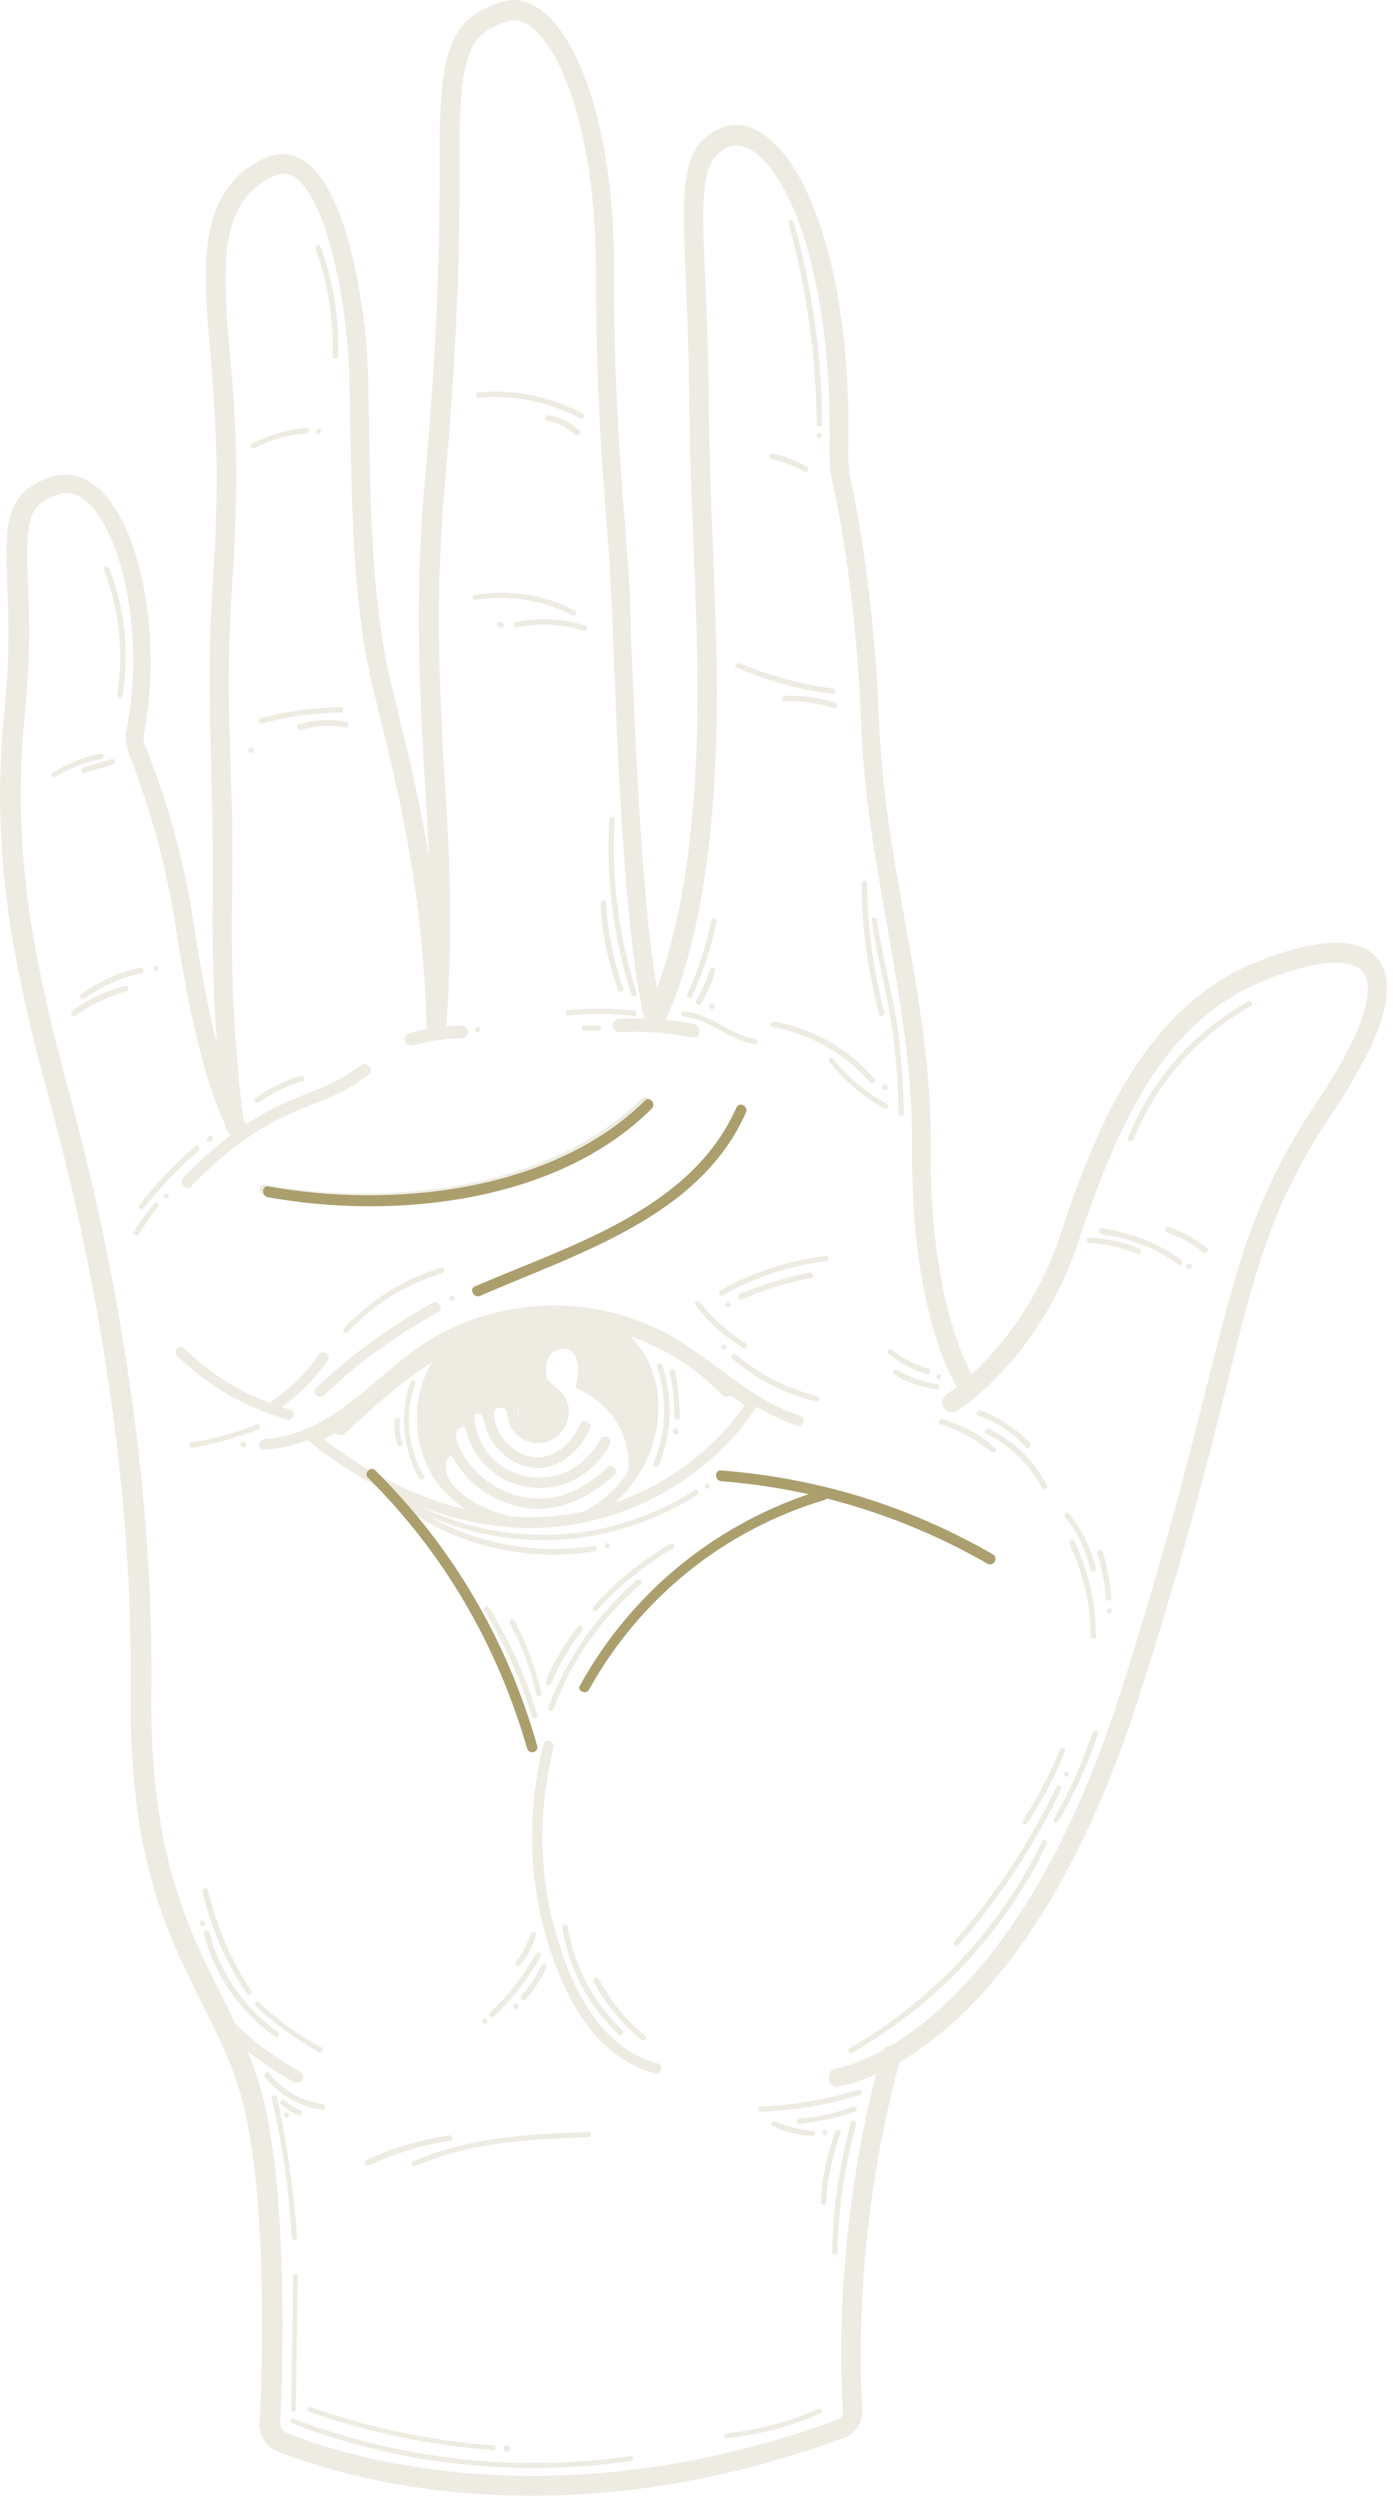 <svg width="180" height="323" viewBox="0 0 180 323" fill="none" xmlns="http://www.w3.org/2000/svg">
<g opacity="0.2">
<path d="M68.754 322.45C52.187 322.45 40.477 318.547 35.88 316.725C34.405 316.118 33.451 314.643 33.538 313.082C33.885 306.75 34.579 285.239 31.543 272.315C30.329 267.284 28.247 263.121 26.078 258.784C21.655 249.936 16.624 239.962 16.884 218.797C17.231 188.786 11.42 160.769 6.476 142.468C2.052 126.074 -1.418 110.895 0.577 91.726C1.271 84.873 1.098 79.669 0.924 75.419C0.664 68.046 0.491 63.622 6.562 61.627C8.731 60.933 10.812 61.454 12.721 63.102C18.272 67.959 20.961 82.445 18.619 94.761C18.532 95.369 18.532 95.889 18.792 96.409C20.093 99.619 23.39 108.293 25.038 119.395C27.466 135.442 30.068 142.381 31.89 145.417C32.237 146.024 32.063 146.804 31.456 147.065C30.849 147.412 30.068 147.238 29.808 146.631C27.119 141.947 24.691 132.84 22.696 119.742C21.048 108.9 17.838 100.399 16.624 97.277C16.277 96.323 16.104 95.282 16.364 94.241C18.792 81.664 15.583 68.653 11.246 64.837C10.032 63.796 8.818 63.449 7.516 63.883C3.44 65.184 3.353 67.525 3.613 75.159C3.787 79.409 3.96 84.787 3.266 91.812C1.271 110.635 4.741 125.554 9.078 141.687C14.022 160.075 19.92 188.439 19.573 218.711C19.313 239.268 24.257 248.982 28.507 257.569C30.762 262.08 32.844 266.243 34.145 271.621C37.268 284.892 36.487 306.75 36.227 313.082C36.227 313.602 36.487 314.123 37.008 314.296C44.467 317.332 71.529 326.006 108.133 312.648C108.653 312.475 109 311.954 108.914 311.434C108.567 306.056 107.873 286.974 113.944 265.202C114.118 264.509 114.812 264.162 115.506 264.335C116.2 264.509 116.547 265.202 116.373 265.896C110.475 287.234 111.082 306.056 111.429 311.26C111.516 312.909 110.562 314.47 109 314.99C93.561 320.628 80.03 322.45 68.754 322.45Z" fill="#AB9F6E"/>
<path d="M108.306 269.626C107.699 269.626 107.179 269.192 107.092 268.585C107.005 267.891 107.439 267.284 108.133 267.197C108.393 267.197 130.685 263.554 144.997 218.017C150.635 200.235 153.671 188.092 156.099 178.377C160.002 162.938 162.084 154.437 170.324 142.121C178.131 130.411 177.003 126.681 176.136 125.554C174.575 123.645 169.804 124.079 163.385 126.681C151.068 131.625 144.91 143.682 139.445 160.162C134.415 175.515 124.093 182.02 123.659 182.281C123.052 182.627 122.271 182.454 121.924 181.847C121.577 181.24 121.751 180.546 122.358 180.112C122.445 180.025 132.333 173.78 137.104 159.295C141.961 144.463 148.466 129.89 162.431 124.252C167.896 122.084 175.008 120.176 178.044 123.906C180.733 127.202 178.825 133.794 172.406 143.422C164.339 155.392 162.431 163.285 158.528 178.898C156.099 188.699 153.063 200.843 147.339 218.711C132.42 265.896 109.347 269.453 108.393 269.539C108.393 269.626 108.393 269.626 108.306 269.626Z" fill="#AB9F6E"/>
<path d="M24.257 153.483C24.084 153.483 23.823 153.397 23.737 153.31C23.39 152.963 23.39 152.442 23.65 152.182C23.823 152.009 28.16 147.238 33.798 144.029C36.227 142.641 38.222 141.86 39.957 141.166C42.212 140.299 44.12 139.518 46.636 137.61C46.983 137.35 47.503 137.437 47.763 137.784C48.023 138.131 47.937 138.651 47.59 138.911C44.901 140.906 42.732 141.774 40.477 142.641C38.742 143.335 36.921 144.029 34.492 145.417C29.114 148.453 24.777 153.223 24.777 153.223C24.691 153.397 24.43 153.483 24.257 153.483Z" fill="#AB9F6E"/>
<path d="M125.394 180.632C125.047 180.632 124.787 180.546 124.526 180.285C122.358 178.204 117.674 167.275 117.848 148.366C117.934 138.304 116.286 129.197 114.638 119.655C113.164 111.328 111.602 102.741 111.256 93.287C110.648 77.587 108.48 66.311 107.526 62.234C107.266 61.02 107.179 59.719 107.179 58.418C107.612 36.907 102.495 23.202 97.464 19.646C96.337 18.865 95.296 18.605 94.341 18.952C90.612 20.34 90.612 24.156 91.132 36.3C91.306 40.29 91.566 45.234 91.566 51.045C91.653 58.938 91.913 65.531 92.173 71.862C92.607 83.312 93.04 93.2 92 105.257C90.438 123.819 85.841 132.059 85.668 132.406C85.407 132.84 84.887 133.1 84.453 133.013C83.933 132.926 83.586 132.579 83.412 132.146C80.637 121.997 79.683 94.588 79.162 81.404V80.45C78.989 76.286 78.729 72.036 78.382 67.612C77.688 59.025 76.994 49.224 76.994 34.912C76.994 17.651 72.657 6.462 68.58 3.426C67.539 2.645 66.585 2.472 65.718 2.732C60.687 4.207 59.299 6.635 59.386 20.687C59.473 33.958 58.865 47.316 57.564 61.714C56.263 75.679 56.61 87.215 57.651 103.609C58.779 120.783 57.651 132.84 57.651 132.926C57.564 133.62 57.044 134.141 56.35 134.054C55.656 134.054 55.136 133.533 55.136 132.84C54.615 115.318 51.666 103.002 48.977 92.159C48.717 90.945 48.37 89.731 48.11 88.516C45.594 78.108 45.421 64.837 45.248 54.168C45.248 52.433 45.161 50.872 45.161 49.31C44.987 39.943 42.385 25.544 37.962 22.855C37.094 22.335 36.313 22.335 35.359 22.768C28.681 25.804 28.681 33.177 29.548 43.933L29.721 45.667C30.502 55.035 30.936 61.194 29.982 76.026C29.375 85.22 29.548 91.726 29.808 99.185C29.982 104.389 30.155 109.854 29.982 116.706C29.721 133.273 31.543 145.07 31.543 145.156C31.63 145.85 31.196 146.457 30.502 146.544C29.808 146.631 29.201 146.197 29.114 145.503C29.114 145.417 27.293 133.36 27.466 116.619C27.553 109.767 27.38 104.389 27.293 99.185C27.119 91.899 26.859 85.047 27.466 75.766C28.42 61.107 27.9 55.035 27.206 45.754L27.032 44.02C26.252 34.392 25.471 24.417 34.232 20.427C35.967 19.646 37.615 19.733 39.176 20.687C44.987 24.33 47.416 40.203 47.59 49.31C47.59 50.872 47.676 52.433 47.676 54.168C47.85 64.663 48.023 77.761 50.452 87.909C50.712 89.123 51.059 90.338 51.319 91.552C52.707 97.277 54.268 103.435 55.396 110.548C55.309 108.379 55.222 106.037 55.049 103.609C54.008 87.475 53.661 75.332 54.962 61.28C56.263 46.969 56.87 33.698 56.784 20.513C56.784 6.982 57.825 2.385 64.937 0.217C66.585 -0.304 68.32 0.13 69.968 1.344C75.606 5.594 79.422 18.952 79.336 34.738C79.336 48.964 80.03 58.678 80.724 67.265C81.07 71.689 81.418 75.939 81.504 80.189V81.144C81.938 91.899 82.805 115.665 84.887 127.635C86.362 123.732 88.53 116.273 89.484 104.91C90.525 93.027 90.091 83.138 89.658 71.776C89.397 65.704 89.137 58.765 89.05 50.872C88.964 45.147 88.79 40.203 88.617 36.213C88.096 24.07 87.836 18.518 93.474 16.437C94.689 16.003 96.597 15.829 98.852 17.477C104.577 21.554 110.128 35.779 109.607 58.331C109.607 59.459 109.694 60.587 109.868 61.627C110.735 65.791 112.99 77.153 113.597 93.113C113.944 102.394 115.506 110.981 116.98 119.222C118.715 128.936 120.363 138.131 120.276 148.452C120.103 168.142 125.307 177.597 126.261 178.551C126.782 178.984 126.782 179.765 126.261 180.285C126.001 180.546 125.741 180.632 125.394 180.632Z" fill="#AB9F6E"/>
<path d="M53.141 135.095C52.794 135.095 52.534 134.921 52.36 134.574C52.187 134.141 52.36 133.707 52.794 133.533C52.881 133.533 55.309 132.579 59.646 132.493C60.08 132.493 60.514 132.84 60.514 133.273C60.514 133.707 60.167 134.141 59.733 134.141C55.656 134.227 53.488 135.095 53.401 135.095C53.401 135.095 53.228 135.095 53.141 135.095Z" fill="#AB9F6E"/>
<path d="M89.658 134.054C89.571 134.054 89.571 134.054 89.484 134.054C85.321 133.187 81.591 133.273 80.203 133.36C80.117 133.36 80.03 133.36 80.03 133.36C79.596 133.36 79.162 133.013 79.162 132.493C79.162 132.059 79.509 131.712 79.943 131.625C81.851 131.539 85.581 131.452 89.744 132.319C90.178 132.406 90.438 132.84 90.352 133.273C90.438 133.794 90.091 134.054 89.658 134.054Z" fill="#AB9F6E"/>
<path d="M38.309 269.106C38.135 269.106 38.048 269.106 37.962 269.019C37.702 268.845 31.37 265.463 27.553 260.692C27.293 260.345 27.293 259.825 27.727 259.564C28.073 259.304 28.594 259.304 28.854 259.738C32.497 264.248 38.656 267.631 38.742 267.631C39.176 267.805 39.263 268.325 39.089 268.759C38.916 268.932 38.569 269.106 38.309 269.106Z" fill="#AB9F6E"/>
<path d="M35.359 182.541C38.135 180.719 40.477 178.464 42.385 175.688C42.906 174.994 41.691 174.301 41.171 174.994C39.436 177.597 37.267 179.678 34.665 181.326C33.971 181.76 34.665 182.974 35.359 182.541Z" fill="#AB9F6E"/>
<path d="M34.145 187.311C40.13 186.964 44.641 183.668 48.977 179.939C54.355 175.341 59.733 171.525 66.846 170.397C73.871 169.27 81.157 170.744 87.229 174.474C92.52 177.77 96.944 182.194 103.015 184.189C103.883 184.449 104.23 183.148 103.362 182.888C96.597 180.719 91.913 175.255 85.668 172.045C80.637 169.443 74.912 168.316 69.274 168.749C63.55 169.183 58.085 171.091 53.488 174.474C47.329 178.984 42.299 185.403 34.145 185.923C33.278 186.01 33.278 187.398 34.145 187.311Z" fill="#AB9F6E"/>
<path d="M39.436 185.837C48.63 193.296 60.34 198.587 72.397 197.199C82.805 195.985 92.346 190.174 98.071 181.326C98.592 180.632 97.377 179.938 96.857 180.632C91.132 189.393 81.504 195.031 71.182 195.898C59.906 196.852 48.977 191.822 40.39 184.796C39.783 184.275 38.742 185.23 39.436 185.837Z" fill="#AB9F6E"/>
<path d="M44.467 185.316C51.059 179.158 57.911 173.086 67.019 171.438C76.82 169.703 86.535 173.26 93.387 180.286C93.995 180.893 94.949 179.939 94.341 179.331C87.489 172.306 78.035 168.663 68.233 169.877C58.172 171.091 50.625 177.597 43.513 184.275C42.819 184.883 43.773 185.837 44.467 185.316Z" fill="#AB9F6E"/>
<path d="M41.518 186.01C43.166 185.403 44.554 184.536 45.855 183.321C46.462 182.714 45.508 181.76 44.901 182.367C43.86 183.408 42.559 184.189 41.171 184.709C40.303 184.969 40.651 186.357 41.518 186.01Z" fill="#AB9F6E"/>
<path d="M93.734 179.765C94.688 180.459 95.642 181.153 96.597 181.847C97.29 182.367 97.984 181.153 97.29 180.632C96.336 179.939 95.382 179.245 94.428 178.551C93.734 178.117 93.04 179.331 93.734 179.765Z" fill="#AB9F6E"/>
<path d="M59.213 172.479C54.529 175.688 52.967 181.587 54.355 187.051C55.83 192.863 60.861 196.506 66.585 197.373C67.453 197.546 67.8 196.159 66.932 196.072C62.248 195.291 57.738 192.689 56.09 188.005C54.269 182.974 55.309 176.816 59.907 173.693C60.6 173.173 59.907 171.959 59.213 172.479Z" fill="#AB9F6E"/>
<path d="M75.779 196.592C86.101 191.735 89.224 175.949 77.948 170.05C77.167 169.617 76.474 170.831 77.254 171.265C87.749 176.816 84.453 191.041 75.086 195.465C74.305 195.812 74.999 197.026 75.779 196.592Z" fill="#AB9F6E"/>
<path d="M69.968 178.464C67.8 178.29 65.718 179.852 65.544 182.107C65.371 184.362 67.019 186.357 69.361 186.444C71.616 186.531 73.524 184.622 73.524 182.367C73.524 180.112 71.443 178.464 69.274 178.551C68.407 178.551 68.407 179.938 69.274 179.938C72.917 179.852 73.004 185.23 69.361 185.056C67.886 184.969 66.759 183.582 66.932 182.107C67.106 180.546 68.494 179.678 69.968 179.765C70.835 179.852 70.835 178.551 69.968 178.464Z" fill="#AB9F6E"/>
<path d="M69.448 179.245C67.366 178.984 65.978 181.673 67.626 183.148C69.101 184.362 71.443 183.061 71.009 181.153C70.489 179.071 67.453 179.158 67.019 181.24C66.585 183.148 68.841 184.622 70.489 183.582C72.137 182.454 71.616 179.678 69.534 179.678C67.626 179.678 66.238 182.541 67.453 183.929C68.754 185.577 71.616 184.449 71.703 182.454C71.79 180.459 69.361 179.418 68.06 180.979C66.759 182.627 67.192 185.577 69.708 185.403C71.529 185.23 72.744 182.714 71.616 181.24C70.055 179.331 67.713 182.194 67.626 183.755C67.539 186.097 70.315 186.27 71.529 184.709C72.137 183.929 72.484 182.801 72.137 181.847C71.876 180.979 71.009 180.459 70.142 180.806C68.58 181.413 67.453 184.189 69.187 185.23C71.096 186.444 73.177 183.929 72.484 182.107C72.223 181.326 71.443 180.806 70.662 180.979C69.708 181.153 68.927 182.28 68.754 183.148C68.58 184.102 69.274 184.969 70.315 184.709C71.529 184.449 71.876 182.801 71.876 181.76C71.876 180.893 71.443 179.852 70.402 180.025C69.361 180.199 69.014 181.673 69.014 182.541C69.014 183.495 69.708 184.536 70.749 184.362C71.963 184.189 72.223 182.888 72.137 181.847C72.05 180.893 71.616 179.765 70.489 179.852C69.187 179.939 68.841 181.587 68.841 182.627C68.841 183.495 70.228 183.495 70.228 182.627C70.228 182.367 70.228 181.673 70.489 181.413C70.922 181.066 70.922 181.847 70.835 182.02C70.922 182.367 70.749 182.454 70.402 182.367C70.402 182.194 70.489 182.02 70.489 181.934C70.575 181.673 70.662 181.5 70.575 181.24C70.749 181.5 70.575 182.107 70.489 182.28C70.402 182.454 69.968 183.061 70.315 182.801C70.402 182.627 70.575 182.454 70.662 182.194C70.835 182.367 71.096 182.454 71.269 182.627C71.356 182.974 70.922 183.668 70.662 183.842C69.448 184.536 69.795 182.801 70.228 182.28C71.096 181.326 70.922 182.801 70.575 183.321C70.402 183.582 69.968 184.015 69.621 184.102C68.754 184.189 68.841 183.408 69.101 182.974C69.274 182.541 70.489 180.979 70.662 182.28C70.749 183.061 70.055 184.015 69.274 183.755C68.32 183.495 68.667 181.934 69.361 181.5C70.402 180.893 70.662 182.541 69.621 182.974C68.407 183.495 68.147 182.28 68.667 181.413C68.927 180.979 69.274 180.632 69.795 180.893C70.228 181.153 70.228 181.587 70.055 181.934C69.534 182.801 68.06 182.194 68.58 181.24C69.274 179.765 70.662 182.107 69.101 182.02C68.493 182.02 68.233 181.413 68.493 180.893C68.667 180.372 69.101 180.285 69.534 180.372C70.315 180.719 70.228 179.331 69.448 179.245Z" fill="#AB9F6E"/>
<path d="M71.009 179.245C70.402 177.597 70.055 174.734 72.397 174.301C74.912 173.78 74.912 177.163 74.478 178.724C74.218 179.592 75.519 179.939 75.779 179.071C76.213 177.597 76.3 175.949 75.519 174.561C74.912 173.52 73.784 172.826 72.57 172.913C69.187 173.086 68.754 177.163 69.794 179.592C69.968 180.372 71.269 180.025 71.009 179.245Z" fill="#AB9F6E"/>
<path d="M74.739 179.505C78.989 181.413 81.418 185.316 81.244 190C81.244 190.868 82.545 190.868 82.632 190C82.805 184.883 80.117 180.459 75.433 178.291C74.652 177.944 73.958 179.158 74.739 179.505Z" fill="#AB9F6E"/>
<path d="M66.585 180.632C60.08 179.418 54.789 185.23 56.61 191.648C56.871 192.516 58.172 192.169 57.911 191.301C56.35 186.01 60.687 180.979 66.152 182.02C67.106 182.107 67.453 180.806 66.585 180.632Z" fill="#AB9F6E"/>
<path d="M56.784 188.612C57.478 183.495 62.075 180.199 67.192 181.5C68.06 181.673 68.407 180.372 67.539 180.199C61.815 178.811 56.263 182.367 55.483 188.265C55.309 189.133 56.697 189.48 56.784 188.612Z" fill="#AB9F6E"/>
<path d="M56.437 186.964C56.697 184.883 59.126 182.627 60.861 181.587C63.029 180.285 65.458 180.025 67.8 180.979C68.58 181.326 69.014 179.939 68.147 179.678C63.203 177.857 55.656 181.326 55.049 186.964C54.962 187.832 56.35 187.832 56.437 186.964Z" fill="#AB9F6E"/>
<path d="M56.003 185.49C58.258 181.76 63.81 177.77 68.147 180.372C68.927 180.806 69.621 179.678 68.841 179.158C63.81 176.209 57.391 180.372 54.789 184.796C54.355 185.577 55.57 186.27 56.003 185.49Z" fill="#AB9F6E"/>
<path d="M55.57 184.449C58.692 180.112 63.897 177.51 69.014 180.199C69.795 180.632 70.489 179.418 69.708 178.984C63.897 175.862 57.998 178.724 54.355 183.668C53.922 184.449 55.049 185.143 55.57 184.449Z" fill="#AB9F6E"/>
<path d="M70.055 178.724C65.458 174.734 57.738 178.811 54.615 182.801C54.095 183.495 55.049 184.449 55.57 183.755C58.172 180.459 65.024 176.209 69.101 179.678C69.795 180.199 70.749 179.245 70.055 178.724Z" fill="#AB9F6E"/>
<path d="M55.223 183.235C58.519 179.071 64.07 176.209 69.188 178.898C69.968 179.331 70.662 178.117 69.881 177.683C64.243 174.647 57.998 177.423 54.269 182.194C53.748 182.888 54.702 183.929 55.223 183.235Z" fill="#AB9F6E"/>
<path d="M55.656 181.24C59.126 177.597 63.896 176.382 68.754 177.857C69.621 178.117 69.968 176.816 69.101 176.556C63.81 174.908 58.519 176.295 54.702 180.285C54.095 180.893 55.049 181.933 55.656 181.24Z" fill="#AB9F6E"/>
<path d="M56.35 179.939C59.212 176.209 65.544 176.296 69.621 177.597C70.489 177.857 70.835 176.556 69.968 176.296C65.458 174.821 58.605 174.908 55.396 178.984C54.789 179.678 55.83 180.632 56.35 179.939Z" fill="#AB9F6E"/>
<path d="M56.784 178.811C60.167 175.775 64.59 174.994 68.927 176.556C69.795 176.816 70.141 175.515 69.274 175.255C64.504 173.607 59.646 174.561 55.83 177.857C55.136 178.464 56.09 179.418 56.784 178.811Z" fill="#AB9F6E"/>
<path d="M57.218 177.336C61.121 175.081 65.544 174.821 69.708 176.382C70.489 176.729 70.835 175.341 70.055 175.081C65.544 173.346 60.687 173.693 56.524 176.122C55.743 176.642 56.437 177.77 57.218 177.336Z" fill="#AB9F6E"/>
<path d="M57.825 176.122C60.08 174.734 62.508 173.693 65.111 173.086C65.978 172.913 65.631 171.612 64.764 171.785C62.075 172.392 59.473 173.52 57.131 174.994C56.437 175.341 57.131 176.556 57.825 176.122Z" fill="#AB9F6E"/>
<path d="M58.432 174.474C58.345 174.561 58.258 174.648 58.172 174.648C57.564 175.168 58.345 176.035 59.039 175.688C63.81 173.26 68.84 172.045 74.132 171.959C74.999 171.959 74.999 170.571 74.132 170.571C68.58 170.658 63.289 171.959 58.345 174.474C58.605 174.821 58.865 175.168 59.212 175.515C59.299 175.428 59.386 175.341 59.473 175.341C59.993 174.821 59.039 173.867 58.432 174.474Z" fill="#AB9F6E"/>
<path d="M60.167 175.515C63.983 174.127 67.8 173.433 71.876 173.346C72.744 173.346 72.744 171.959 71.876 171.959C67.713 171.959 63.723 172.653 59.82 174.127C59.039 174.561 59.386 175.862 60.167 175.515Z" fill="#AB9F6E"/>
<path d="M63.896 175.341C66.672 174.387 69.448 173.52 72.136 172.566C73.004 172.306 72.57 171.004 71.79 171.265C69.014 172.219 66.238 173.086 63.549 174.04C62.682 174.301 63.029 175.688 63.896 175.341Z" fill="#AB9F6E"/>
<path d="M67.453 174.127C67.366 174.127 67.366 174.127 67.279 174.127C67.366 174.561 67.366 174.994 67.453 175.428C69.101 174.821 70.662 174.214 72.31 173.607C73.091 173.26 72.744 171.959 71.963 172.306C70.315 172.913 68.754 173.52 67.106 174.127C66.412 174.387 66.499 175.428 67.279 175.428C67.366 175.428 67.366 175.428 67.453 175.428C68.32 175.515 68.32 174.127 67.453 174.127Z" fill="#AB9F6E"/>
<path d="M68.407 175.949C69.274 175.515 70.141 175.168 70.922 174.734C71.703 174.387 71.009 173.173 70.228 173.52C69.361 173.954 68.493 174.301 67.713 174.734C66.932 175.081 67.539 176.296 68.407 175.949Z" fill="#AB9F6E"/>
<path d="M64.764 173.433C66.239 172.999 67.713 172.739 69.274 172.652C70.142 172.566 70.142 171.178 69.274 171.265C67.626 171.438 65.978 171.698 64.417 172.132C63.55 172.392 63.897 173.693 64.764 173.433Z" fill="#AB9F6E"/>
<path d="M64.677 173.086C66.238 172.479 67.886 172.132 69.534 171.959C70.402 171.872 70.402 170.484 69.534 170.571C67.713 170.744 65.978 171.091 64.33 171.698C63.55 172.132 63.897 173.433 64.677 173.086Z" fill="#AB9F6E"/>
<path d="M73.177 172.566C75.086 172.219 76.907 172.306 78.816 172.913C79.683 173.173 80.03 171.872 79.162 171.612C77.081 171.004 74.999 170.918 72.831 171.265C71.963 171.438 72.31 172.739 73.177 172.566Z" fill="#AB9F6E"/>
<path d="M71.703 173.52C74.392 172.999 77.081 173.173 79.683 173.954C80.55 174.214 80.897 172.913 80.03 172.652C77.167 171.785 74.305 171.612 71.356 172.219C70.489 172.392 70.835 173.693 71.703 173.52Z" fill="#AB9F6E"/>
<path d="M74.305 174.214C76.126 173.954 78.035 173.867 79.856 174.127C80.724 174.214 81.071 172.913 80.203 172.826C78.121 172.566 76.04 172.566 73.958 172.913C73.091 173.086 73.438 174.387 74.305 174.214Z" fill="#AB9F6E"/>
<path d="M75.172 174.821C76.907 174.734 78.555 174.734 80.203 175.081C81.071 175.255 81.418 173.954 80.55 173.78C78.729 173.433 76.994 173.346 75.172 173.52C74.305 173.52 74.305 174.908 75.172 174.821Z" fill="#AB9F6E"/>
<path d="M75.78 175.602C77.514 175.515 79.162 175.775 80.897 176.295C81.765 176.556 82.112 175.255 81.244 174.994C79.509 174.387 77.688 174.127 75.78 174.214C74.912 174.301 74.912 175.602 75.78 175.602Z" fill="#AB9F6E"/>
<path d="M76.126 176.816C77.861 176.642 79.509 176.903 81.157 177.336C82.025 177.597 82.371 176.296 81.504 176.035C79.769 175.515 77.948 175.255 76.126 175.428C75.259 175.515 75.259 176.903 76.126 176.816Z" fill="#AB9F6E"/>
<path d="M75.953 177.857C77.514 178.03 79.162 178.204 80.724 178.377C80.55 178.03 80.377 177.597 80.203 177.25L80.117 177.336C79.509 178.03 80.463 178.984 81.071 178.29L81.157 178.204C81.591 177.77 81.244 177.076 80.637 177.076C79.076 176.903 77.428 176.729 75.866 176.556C75.086 176.382 75.086 177.77 75.953 177.857Z" fill="#AB9F6E"/>
<path d="M75.953 178.984C77.341 178.984 78.642 179.158 79.943 179.505C80.81 179.765 81.157 178.377 80.29 178.204C78.902 177.857 77.428 177.683 75.953 177.683C75.086 177.597 75.086 178.984 75.953 178.984Z" fill="#AB9F6E"/>
<path d="M75.78 179.505C77.948 180.285 79.683 181.933 80.55 184.015C80.897 184.796 82.025 184.102 81.765 183.321C80.724 180.893 78.642 179.071 76.213 178.204C75.346 177.857 74.999 179.158 75.78 179.505Z" fill="#AB9F6E"/>
<path d="M77.081 179.245C78.642 180.459 80.117 181.933 81.331 183.495C81.851 184.189 83.066 183.495 82.545 182.801C81.244 181.066 79.77 179.592 78.035 178.204C77.428 177.683 76.474 178.637 77.081 179.245Z" fill="#AB9F6E"/>
<path d="M78.468 179.071C79.856 180.199 80.984 181.5 81.938 183.061C82.372 183.842 83.586 183.148 83.152 182.367C82.198 180.719 80.984 179.331 79.509 178.117C78.728 177.51 77.774 178.464 78.468 179.071Z" fill="#AB9F6E"/>
<path d="M80.203 178.464C80.724 179.939 81.331 181.413 82.112 182.714C82.372 183.235 83.239 183.148 83.326 182.541C83.326 182.454 83.326 182.454 83.326 182.367C83.586 181.5 82.198 181.153 82.025 182.02C82.025 182.107 82.025 182.107 82.025 182.194C82.458 182.107 82.892 182.107 83.239 182.02C82.545 180.806 81.938 179.418 81.418 178.03C81.244 177.25 79.943 177.597 80.203 178.464Z" fill="#AB9F6E"/>
<path d="M80.203 177.163C80.637 178.811 81.244 180.459 82.111 181.934C82.545 182.714 83.673 182.02 83.326 181.24C82.545 179.852 81.938 178.377 81.504 176.816C81.331 176.035 79.943 176.382 80.203 177.163Z" fill="#AB9F6E"/>
<path d="M80.637 174.474C80.897 176.642 81.504 178.724 82.459 180.719C82.805 181.413 83.846 180.893 83.673 180.199C83.586 180.025 83.586 179.852 83.499 179.592C83.326 178.724 81.938 179.071 82.198 179.939C82.285 180.112 82.285 180.286 82.372 180.546C82.805 180.372 83.239 180.199 83.586 180.025C82.719 178.291 82.198 176.382 81.938 174.474C81.851 173.693 80.464 173.607 80.637 174.474Z" fill="#AB9F6E"/>
<path d="M81.071 175.081C81.764 177.25 82.285 179.418 82.632 181.673C83.066 181.587 83.499 181.413 83.933 181.326C83.933 181.153 83.846 181.066 83.846 180.893C83.673 180.025 82.285 180.372 82.545 181.24C82.545 181.413 82.632 181.5 82.632 181.673C82.805 182.541 84.106 182.194 83.933 181.326C83.586 179.071 83.066 176.903 82.372 174.734C82.112 173.954 80.81 174.301 81.071 175.081Z" fill="#AB9F6E"/>
<path d="M82.198 178.898C82.285 180.979 82.025 183.061 81.418 185.056C81.157 185.923 82.458 186.27 82.719 185.403C83.326 183.235 83.586 181.066 83.499 178.898C83.586 178.03 82.198 178.03 82.198 178.898Z" fill="#AB9F6E"/>
<path d="M81.418 181.933C81.157 182.888 81.244 183.928 81.244 184.883C81.244 185.75 82.545 185.75 82.632 184.883C82.632 184.102 82.545 183.148 82.805 182.28C82.979 181.413 81.678 181.066 81.418 181.933Z" fill="#AB9F6E"/>
<path d="M83.066 181.326C82.805 183.235 82.285 185.143 81.678 186.964C81.418 187.832 82.719 188.179 82.979 187.311C83.586 185.49 84.106 183.581 84.367 181.673C84.453 180.806 83.152 180.459 83.066 181.326Z" fill="#AB9F6E"/>
<path d="M62.942 180.372C61.468 184.015 63.897 188.005 67.453 189.306C71.269 190.694 74.652 188.005 76.213 184.622C76.56 183.842 75.433 183.148 74.999 183.928C73.698 186.878 70.835 189.306 67.453 187.832C64.764 186.617 63.029 183.581 64.243 180.719C64.504 179.938 63.203 179.592 62.942 180.372Z" fill="#AB9F6E"/>
<path d="M60.08 181.76C59.473 186.357 62.682 190.694 67.192 191.908C71.963 193.21 76.56 190.781 78.815 186.617C79.249 185.837 78.035 185.143 77.601 185.923C75.606 189.566 71.703 191.735 67.453 190.607C63.549 189.566 60.861 185.837 61.381 181.76C61.468 180.893 60.167 180.893 60.08 181.76Z" fill="#AB9F6E"/>
<path d="M57.131 184.362C57.998 189.046 61.121 192.689 65.631 194.25C70.835 196.072 75.519 194.077 79.422 190.521C80.03 189.913 79.076 188.959 78.468 189.566C74.999 192.863 70.749 194.684 65.978 192.949C61.901 191.475 59.212 188.179 58.432 184.015C58.345 183.148 56.957 183.495 57.131 184.362Z" fill="#AB9F6E"/>
<path d="M63.289 183.061C63.376 182.454 62.942 181.76 62.335 181.587C61.728 181.413 61.034 181.673 60.687 182.194C60.427 182.627 61.121 183.061 61.381 182.627C61.815 182.02 62.508 182.454 62.422 183.061C62.422 183.582 63.203 183.582 63.289 183.061Z" fill="#AB9F6E"/>
<path d="M63.289 183.148C63.116 182.367 62.508 181.76 61.641 181.847C60.861 181.934 60.34 182.627 60.34 183.321C60.34 183.842 61.208 183.842 61.208 183.321C61.208 182.974 61.381 182.627 61.728 182.627C62.162 182.627 62.335 182.974 62.422 183.321C62.595 183.928 63.463 183.668 63.289 183.148Z" fill="#AB9F6E"/>
<path d="M61.034 184.536C60.774 183.581 59.646 183.321 58.866 183.928C57.825 184.709 58.085 186.097 58.519 187.138C58.692 187.658 59.473 187.398 59.299 186.878C59.126 186.357 58.866 185.837 58.952 185.23C59.039 184.883 59.126 184.622 59.473 184.449C59.82 184.275 60.167 184.362 60.253 184.709C60.34 185.23 61.121 185.056 61.034 184.536Z" fill="#AB9F6E"/>
<path d="M59.299 188.005C58.865 187.485 58.172 187.051 57.478 187.398C56.784 187.745 56.61 188.439 56.61 189.133C56.61 189.653 57.391 189.653 57.478 189.133C57.478 188.786 57.478 188.265 57.911 188.179C58.258 188.005 58.605 188.352 58.779 188.612C59.039 188.959 59.646 188.352 59.299 188.005Z" fill="#AB9F6E"/>
<path d="M58.432 186.617C57.738 186.617 57.218 186.878 56.784 187.398C56.437 187.832 57.218 188.265 57.478 187.832C57.738 187.571 57.998 187.398 58.345 187.398C58.952 187.485 58.952 186.617 58.432 186.617Z" fill="#AB9F6E"/>
<path d="M56.957 190.954C57.391 191.735 57.825 192.516 58.605 193.036C59.039 193.383 59.473 192.602 59.039 192.342C58.432 191.908 58.085 191.214 57.738 190.521C57.391 190.087 56.697 190.521 56.957 190.954Z" fill="#AB9F6E"/>
<path d="M58.432 187.225C57.564 187.311 56.87 187.832 56.784 188.699C56.697 189.133 57.304 189.48 57.564 189.046V188.959C57.825 188.526 57.131 188.092 56.87 188.526V188.612C57.131 188.699 57.391 188.786 57.651 188.959C57.738 188.526 57.998 188.092 58.519 188.092C58.952 188.005 58.952 187.225 58.432 187.225Z" fill="#AB9F6E"/>
<path d="M57.998 188.005C58.519 188.005 58.519 187.138 57.998 187.138C57.478 187.138 57.478 188.005 57.998 188.005Z" fill="#AB9F6E"/>
<path d="M57.738 187.225L57.651 187.311C57.391 187.571 57.565 188.005 57.911 188.005C57.998 188.005 58.172 188.005 58.258 188.005C58.258 187.745 58.172 187.485 58.172 187.225C57.998 187.225 57.911 187.311 57.738 187.311C57.304 187.398 57.391 188.092 57.825 188.092C57.998 188.092 58.172 188.092 58.345 188.092C58.866 188.092 58.866 187.311 58.345 187.225C57.478 187.138 56.784 187.832 56.784 188.699C56.784 189.22 57.565 189.22 57.651 188.699C57.651 188.265 57.998 188.005 58.432 188.092C58.432 187.832 58.432 187.571 58.432 187.225C58.258 187.225 58.085 187.225 57.911 187.225C57.911 187.485 57.998 187.745 57.998 188.005C58.172 188.005 58.258 187.918 58.432 187.918C58.866 187.832 58.779 187.138 58.345 187.138C58.258 187.138 58.085 187.138 57.998 187.138C58.085 187.398 58.172 187.571 58.258 187.832L58.345 187.745C58.692 187.485 58.085 186.878 57.738 187.225Z" fill="#AB9F6E"/>
<path d="M66.412 182.541C66.152 181.587 65.284 180.806 64.243 181.066C63.116 181.326 62.942 182.627 63.029 183.582C63.116 184.102 63.896 184.102 63.896 183.582C63.81 183.061 63.723 182.194 64.33 181.847C64.937 181.5 65.458 182.107 65.631 182.714C65.718 183.321 66.499 183.061 66.412 182.541Z" fill="#AB9F6E"/>
<path d="M69.708 177.683C69.708 178.898 70.922 179.592 71.703 180.285C72.137 180.632 72.657 180.025 72.31 179.678C71.963 179.331 71.616 179.071 71.269 178.724C70.922 178.377 70.575 178.117 70.575 177.597C70.575 177.076 69.708 177.076 69.708 177.683Z" fill="#AB9F6E"/>
<path d="M81.591 191.128C82.025 190.26 82.198 189.306 82.198 188.352C82.198 187.832 81.331 187.832 81.331 188.352C81.331 189.22 81.244 190 80.897 190.781C80.637 191.215 81.418 191.648 81.591 191.128Z" fill="#AB9F6E"/>
<path d="M41.865 180.285C46.288 176.035 51.233 172.479 56.61 169.53C57.391 169.096 56.697 167.969 55.916 168.316C50.452 171.351 45.421 174.994 40.824 179.331C40.217 179.939 41.171 180.893 41.865 180.285Z" fill="#AB9F6E"/>
<path d="M34.145 154.437C50.365 157.387 71.529 155.218 83.76 142.988C84.367 142.381 83.499 141.34 82.892 141.947C70.835 153.83 50.105 155.912 34.232 153.05C33.364 152.876 33.278 154.264 34.145 154.437Z" fill="#AB9F6E"/>
<path d="M84.974 266.59C77.081 264.422 73.438 255.921 71.529 248.635C69.534 241.089 69.708 233.283 71.529 225.736C71.703 224.869 70.402 224.522 70.228 225.389C68.06 234.063 68.233 243.171 71.009 251.671C73.264 258.61 77.081 265.81 84.627 267.891C85.407 268.151 85.841 266.85 84.974 266.59Z" fill="#AB9F6E"/>
<path d="M37.441 182.107C32.237 180.632 27.727 178.03 23.823 174.214C23.216 173.607 22.262 174.561 22.869 175.168C26.859 179.071 31.717 181.847 37.094 183.408C37.962 183.581 38.309 182.28 37.441 182.107Z" fill="#AB9F6E"/>
<path d="M94.602 175.515C97.724 178.204 101.367 180.112 105.444 181.066C105.878 181.153 106.051 180.546 105.617 180.372C101.714 179.418 98.158 177.597 95.122 174.994C94.775 174.734 94.255 175.255 94.602 175.515Z" fill="#AB9F6E"/>
<path d="M93.474 174.387C93.474 174.387 93.561 174.387 93.474 174.387C93.995 174.387 93.995 173.693 93.474 173.693C93.04 173.693 93.04 174.387 93.474 174.387Z" fill="#AB9F6E"/>
<path d="M24.864 187.051C27.813 186.531 30.589 185.75 33.364 184.709C33.798 184.536 33.625 183.928 33.191 184.015C30.415 185.143 27.64 185.923 24.691 186.357C24.257 186.444 24.43 187.051 24.864 187.051Z" fill="#AB9F6E"/>
<path d="M31.456 186.964C31.977 186.964 31.977 186.27 31.456 186.27C30.936 186.27 30.936 186.964 31.456 186.964Z" fill="#AB9F6E"/>
<path d="M44.901 172.132C48.283 168.489 52.36 165.974 57.131 164.499C57.564 164.412 57.391 163.718 56.957 163.805C52.1 165.28 47.85 167.969 44.467 171.612C44.12 171.959 44.64 172.479 44.901 172.132Z" fill="#AB9F6E"/>
<path d="M58.432 168.055C58.865 168.055 58.865 167.361 58.432 167.361C57.998 167.361 57.998 168.055 58.432 168.055Z" fill="#AB9F6E"/>
<path d="M89.831 168.576C91.566 170.831 93.561 172.653 95.99 174.127C96.336 174.387 96.683 173.78 96.336 173.52C94.081 172.132 92.086 170.311 90.438 168.229C90.178 167.882 89.571 168.229 89.831 168.576Z" fill="#AB9F6E"/>
<path d="M99.806 132.666C104.75 133.62 109.087 136.049 112.47 139.865C112.73 140.212 113.251 139.692 112.99 139.345C109.608 135.442 105.097 132.926 100.066 131.972C99.546 131.972 99.372 132.579 99.806 132.666Z" fill="#AB9F6E"/>
<path d="M107.179 137.176C109.087 139.692 111.516 141.687 114.291 143.248C114.638 143.422 114.985 142.901 114.638 142.641C111.863 141.166 109.608 139.171 107.613 136.743C107.352 136.396 106.919 136.83 107.179 137.176Z" fill="#AB9F6E"/>
<path d="M95.209 86.261C99.199 87.996 103.362 89.123 107.613 89.644C108.046 89.731 108.046 89.037 107.613 88.95C103.449 88.43 99.373 87.302 95.556 85.654C95.122 85.567 94.775 86.174 95.209 86.261Z" fill="#AB9F6E"/>
<path d="M101.454 90.598C103.623 90.511 105.618 90.858 107.699 91.465C108.133 91.639 108.307 90.945 107.873 90.771C105.791 90.078 103.623 89.817 101.454 89.904C101.02 89.991 101.02 90.685 101.454 90.598Z" fill="#AB9F6E"/>
<path d="M99.633 59.285C101.194 59.632 102.582 60.153 103.969 60.933C104.316 61.194 104.663 60.587 104.316 60.326C102.929 59.546 101.454 58.938 99.806 58.592C99.372 58.592 99.199 59.199 99.633 59.285Z" fill="#AB9F6E"/>
<path d="M25.211 148.106C22.609 150.361 20.18 152.876 18.012 155.652C17.752 155.999 18.185 156.519 18.532 156.172C20.701 153.397 23.129 150.881 25.732 148.626C25.992 148.366 25.558 147.845 25.211 148.106Z" fill="#AB9F6E"/>
<path d="M27.032 146.804C26.946 146.804 26.946 146.891 26.859 146.891C26.512 147.151 26.859 147.759 27.206 147.498C27.293 147.498 27.293 147.412 27.38 147.412C27.726 147.151 27.38 146.544 27.032 146.804Z" fill="#AB9F6E"/>
<path d="M19.92 155.478C18.966 156.606 18.099 157.82 17.318 159.121C17.058 159.468 17.665 159.815 17.925 159.468C18.706 158.254 19.486 157.04 20.44 155.912C20.701 155.565 20.267 155.131 19.92 155.478Z" fill="#AB9F6E"/>
<path d="M21.481 154.871C21.915 154.871 21.915 154.177 21.481 154.177C21.048 154.264 21.048 154.871 21.481 154.871Z" fill="#AB9F6E"/>
<path d="M33.364 142.468C35.099 141.253 37.008 140.299 39.089 139.692C39.523 139.605 39.349 138.911 38.916 138.998C36.834 139.605 34.839 140.559 33.017 141.86C32.67 142.121 33.017 142.728 33.364 142.468Z" fill="#AB9F6E"/>
<path d="M73.438 131.192C76.3 130.931 79.076 130.931 81.938 131.278C82.372 131.365 82.372 130.671 81.938 130.584C79.076 130.237 76.3 130.237 73.438 130.498C73.004 130.498 73.004 131.192 73.438 131.192Z" fill="#AB9F6E"/>
<path d="M75.519 133.187C76.126 133.187 76.734 133.187 77.341 133.187C77.775 133.187 77.775 132.493 77.341 132.493C76.734 132.493 76.126 132.493 75.519 132.493C75.086 132.493 75.086 133.187 75.519 133.187Z" fill="#AB9F6E"/>
<path d="M61.728 133.36C62.161 133.36 62.161 132.666 61.728 132.666C61.294 132.666 61.294 133.36 61.728 133.36Z" fill="#AB9F6E"/>
<path d="M88.356 131.365C91.739 131.625 94.168 134.401 97.464 134.921C97.898 135.008 98.071 134.314 97.638 134.227C94.255 133.707 91.826 130.931 88.356 130.671C87.923 130.671 87.923 131.365 88.356 131.365Z" fill="#AB9F6E"/>
<path d="M89.397 128.763C90.872 125.64 91.913 122.431 92.607 119.048C92.694 118.614 92 118.441 91.913 118.875C91.219 122.171 90.265 125.38 88.79 128.416C88.617 128.85 89.137 129.197 89.397 128.763Z" fill="#AB9F6E"/>
<path d="M90.612 129.63C91.392 128.329 92 126.941 92.433 125.467C92.607 125.033 91.913 124.86 91.739 125.293C91.306 126.681 90.698 127.982 89.918 129.283C89.831 129.717 90.438 130.064 90.612 129.63Z" fill="#AB9F6E"/>
<path d="M92.347 130.064C92.347 129.977 92.347 129.977 92.347 130.064C92.347 129.543 91.653 129.543 91.653 129.977C91.653 129.977 91.653 129.977 91.653 130.064C91.653 130.498 92.347 130.498 92.347 130.064Z" fill="#AB9F6E"/>
<path d="M98.332 272.835C102.669 272.662 106.919 271.968 111.082 270.667C111.516 270.493 111.342 269.886 110.909 269.973C106.832 271.274 102.582 271.968 98.332 272.141C97.898 272.141 97.898 272.835 98.332 272.835Z" fill="#AB9F6E"/>
<path d="M103.276 274.397C105.704 274.136 108.133 273.616 110.475 272.835C110.909 272.662 110.735 272.055 110.302 272.141C108.046 273.009 105.704 273.529 103.276 273.703C102.842 273.79 102.842 274.483 103.276 274.397Z" fill="#AB9F6E"/>
<path d="M109.955 274.223C108.48 279.688 107.613 285.239 107.526 290.964C107.526 291.397 108.22 291.397 108.22 290.964C108.307 285.326 109.174 279.861 110.648 274.397C110.648 273.963 110.041 273.789 109.955 274.223Z" fill="#AB9F6E"/>
<path d="M107.96 275.351C106.832 278.3 106.225 281.423 106.051 284.545C106.051 284.979 106.745 284.979 106.745 284.545C106.919 281.423 107.613 278.387 108.653 275.524C108.74 275.177 108.046 275.004 107.96 275.351Z" fill="#AB9F6E"/>
<path d="M106.572 275.871C107.005 275.871 107.005 275.177 106.572 275.177C106.138 275.177 106.138 275.871 106.572 275.871Z" fill="#AB9F6E"/>
<path d="M99.806 274.657C101.454 275.438 103.189 275.871 105.01 275.958C105.444 275.958 105.444 275.351 105.01 275.264C103.362 275.177 101.714 274.744 100.153 274.05C99.806 273.963 99.459 274.483 99.806 274.657Z" fill="#AB9F6E"/>
<path d="M34.232 268.325C36.053 270.667 38.656 272.141 41.605 272.575C42.038 272.662 42.212 271.968 41.778 271.881C38.916 271.448 36.487 270.06 34.752 267.805C34.492 267.458 33.972 267.978 34.232 268.325Z" fill="#AB9F6E"/>
<path d="M35.099 271.101C36.487 276.999 37.354 282.984 37.701 289.055C37.701 289.489 38.395 289.489 38.395 289.055C37.962 282.984 37.094 276.912 35.793 270.927C35.62 270.493 35.013 270.667 35.099 271.101Z" fill="#AB9F6E"/>
<path d="M36.313 271.881C37.007 272.488 37.701 272.922 38.569 273.269C39.002 273.442 39.176 272.749 38.742 272.575C38.048 272.315 37.354 271.881 36.747 271.361C36.487 271.101 35.967 271.534 36.313 271.881Z" fill="#AB9F6E"/>
<path d="M37.007 273.616C37.441 273.616 37.441 272.922 37.007 272.922C36.574 272.922 36.574 273.616 37.007 273.616Z" fill="#AB9F6E"/>
<path d="M47.676 279.774C51.059 278.213 54.615 277.086 58.258 276.565C58.692 276.478 58.519 275.871 58.085 275.871C54.355 276.392 50.712 277.519 47.329 279.081C46.896 279.341 47.243 279.948 47.676 279.774Z" fill="#AB9F6E"/>
<path d="M53.661 279.861C60.774 276.739 68.407 276.392 76.04 276.131C76.474 276.131 76.474 275.438 76.04 275.438C68.32 275.698 60.514 276.131 53.314 279.254C52.967 279.427 53.314 280.035 53.661 279.861Z" fill="#AB9F6E"/>
<path d="M26.339 249.85C27.813 255.314 30.936 259.825 35.533 263.121C35.88 263.381 36.227 262.774 35.88 262.513C31.456 259.304 28.42 254.881 27.033 249.589C26.859 249.243 26.165 249.416 26.339 249.85Z" fill="#AB9F6E"/>
<path d="M33.017 259.131C35.446 261.473 38.222 263.468 41.171 265.116C41.518 265.289 41.865 264.769 41.518 264.508C38.569 262.947 35.88 260.952 33.451 258.697C33.191 258.35 32.757 258.87 33.017 259.131Z" fill="#AB9F6E"/>
<path d="M63.81 260.518C66.238 258.263 68.233 255.661 69.882 252.712C70.055 252.365 69.534 252.018 69.274 252.365C67.713 255.227 65.718 257.83 63.289 259.998C63.029 260.345 63.463 260.865 63.81 260.518Z" fill="#AB9F6E"/>
<path d="M67.886 258.35C69.014 257.136 69.881 255.748 70.575 254.273C70.749 253.84 70.142 253.493 69.968 253.926C69.274 255.314 68.494 256.615 67.366 257.83C67.106 258.177 67.54 258.697 67.886 258.35Z" fill="#AB9F6E"/>
<path d="M72.657 249.069C73.524 254.447 76.04 259.131 79.943 262.86C80.29 263.121 80.724 262.687 80.463 262.34C76.647 258.697 74.218 254.1 73.351 248.896C73.264 248.462 72.57 248.635 72.657 249.069Z" fill="#AB9F6E"/>
<path d="M76.734 256.095C78.295 258.957 80.377 261.473 82.892 263.554C83.239 263.815 83.673 263.381 83.412 263.034C80.897 261.039 78.902 258.524 77.341 255.661C77.081 255.314 76.473 255.661 76.734 256.095Z" fill="#AB9F6E"/>
<path d="M110.128 265.202C121.057 258.957 129.818 249.59 135.282 238.227C135.456 237.793 134.848 237.446 134.675 237.88C129.211 249.156 120.537 258.437 109.694 264.682C109.434 264.855 109.781 265.463 110.128 265.202Z" fill="#AB9F6E"/>
<path d="M123.833 251.324C129.124 245.253 133.634 238.487 137.104 231.201C137.277 230.767 136.67 230.42 136.496 230.854C133.027 238.14 128.603 244.819 123.312 250.804C123.052 251.151 123.572 251.671 123.833 251.324Z" fill="#AB9F6E"/>
<path d="M136.757 235.364C138.838 231.721 140.573 227.992 141.874 224.002C142.048 223.568 141.354 223.394 141.18 223.828C139.879 227.731 138.231 231.461 136.149 235.017C135.976 235.451 136.583 235.711 136.757 235.364Z" fill="#AB9F6E"/>
<path d="M132.767 235.538C134.675 232.589 136.323 229.553 137.624 226.257C137.797 225.823 137.104 225.65 136.93 226.083C135.629 229.293 134.068 232.329 132.159 235.191C131.899 235.538 132.506 235.885 132.767 235.538Z" fill="#AB9F6E"/>
<path d="M137.797 229.553C138.231 229.553 138.231 228.859 137.797 228.859C137.364 228.859 137.364 229.553 137.797 229.553Z" fill="#AB9F6E"/>
<path d="M139.098 200.149C139.012 199.802 138.925 199.541 138.838 199.194C138.665 199.281 138.405 199.368 138.231 199.455C139.966 203.271 140.92 207.174 140.92 211.425C140.92 211.858 141.614 211.858 141.614 211.425C141.614 207.174 140.66 203.011 138.838 199.108C138.665 198.761 138.144 199.021 138.231 199.368C138.318 199.715 138.405 199.975 138.491 200.322C138.578 200.756 139.272 200.582 139.098 200.149Z" fill="#AB9F6E"/>
<path d="M137.624 195.985C139.272 197.98 140.313 200.322 140.92 202.837C141.007 203.271 141.701 203.098 141.614 202.664C141.007 200.062 139.792 197.633 138.144 195.551C137.884 195.204 137.364 195.638 137.624 195.985Z" fill="#AB9F6E"/>
<path d="M141.787 200.669C142.395 202.577 142.742 204.485 142.915 206.48C142.915 206.914 143.609 206.914 143.609 206.48C143.436 204.399 143.089 202.404 142.481 200.496C142.308 200.062 141.701 200.235 141.787 200.669Z" fill="#AB9F6E"/>
<path d="M143.349 208.475C143.782 208.475 143.782 207.782 143.349 207.782C142.915 207.868 142.915 208.475 143.349 208.475Z" fill="#AB9F6E"/>
<path d="M140.746 160.596C142.915 160.683 144.997 161.203 146.992 161.984C147.425 162.157 147.599 161.463 147.165 161.29C145.083 160.422 143.002 159.989 140.746 159.902C140.313 159.902 140.313 160.596 140.746 160.596Z" fill="#AB9F6E"/>
<path d="M142.308 159.468C145.951 159.902 149.334 161.29 152.283 163.372C152.63 163.632 152.977 163.025 152.63 162.764C149.507 160.509 146.038 159.208 142.308 158.688C141.874 158.688 141.874 159.382 142.308 159.468Z" fill="#AB9F6E"/>
<path d="M153.584 163.979H153.671C154.104 163.979 154.104 163.285 153.671 163.285H153.584C153.15 163.285 153.15 163.979 153.584 163.979Z" fill="#AB9F6E"/>
<path d="M150.721 159.208C152.456 159.815 154.017 160.596 155.492 161.81C155.839 162.07 156.273 161.637 156.012 161.29C154.538 160.075 152.803 159.121 150.982 158.514C150.548 158.427 150.374 159.035 150.721 159.208Z" fill="#AB9F6E"/>
<path d="M126.435 182.888C128.777 183.755 130.858 185.143 132.593 186.964C132.853 187.311 133.374 186.791 133.114 186.444C131.292 184.536 129.124 183.148 126.695 182.194C126.175 182.107 126.001 182.714 126.435 182.888Z" fill="#AB9F6E"/>
<path d="M127.476 185.23C130.598 186.791 133.027 189.22 134.675 192.255C134.848 192.602 135.456 192.342 135.282 191.908C133.634 188.699 131.032 186.184 127.823 184.622C127.389 184.449 127.042 185.056 127.476 185.23Z" fill="#AB9F6E"/>
<path d="M114.812 174.908C116.286 176.122 117.934 176.989 119.756 177.51C120.19 177.597 120.363 176.989 119.929 176.816C118.195 176.295 116.633 175.515 115.246 174.387C114.899 174.127 114.465 174.561 114.812 174.908Z" fill="#AB9F6E"/>
<path d="M121.317 178.204C121.751 178.204 121.751 177.51 121.317 177.51C120.884 177.51 120.884 178.204 121.317 178.204Z" fill="#AB9F6E"/>
<path d="M115.592 177.597C117.24 178.637 119.062 179.245 121.057 179.505C121.491 179.592 121.491 178.898 121.057 178.811C119.235 178.551 117.501 177.944 115.939 176.989C115.506 176.816 115.159 177.336 115.592 177.597Z" fill="#AB9F6E"/>
<path d="M121.578 184.015C124.006 184.796 126.175 186.01 128.083 187.572C128.43 187.832 128.864 187.398 128.603 187.051C126.608 185.316 124.266 184.102 121.751 183.321C121.404 183.235 121.144 183.928 121.578 184.015Z" fill="#AB9F6E"/>
<path d="M93.388 167.361C97.551 165.02 101.975 163.545 106.745 162.938C107.179 162.851 107.179 162.244 106.745 162.244C101.888 162.851 97.291 164.326 93.041 166.754C92.694 167.015 93.041 167.622 93.388 167.361Z" fill="#AB9F6E"/>
<path d="M95.903 167.882C98.765 166.581 101.714 165.713 104.837 165.106C105.271 165.02 105.097 164.412 104.663 164.412C101.541 165.02 98.505 165.974 95.556 167.188C95.209 167.535 95.556 168.055 95.903 167.882Z" fill="#AB9F6E"/>
<path d="M94.081 168.923C94.515 168.923 94.515 168.229 94.081 168.229C93.561 168.229 93.561 168.923 94.081 168.923Z" fill="#AB9F6E"/>
<path d="M25.818 248.462C25.818 248.462 25.818 248.549 25.818 248.462C25.818 248.982 26.512 248.982 26.512 248.549V248.462C26.512 248.028 25.818 248.028 25.818 248.462Z" fill="#AB9F6E"/>
<path d="M26.165 244.385C27.293 249.156 29.201 253.579 31.89 257.569C32.15 257.916 32.757 257.569 32.497 257.222C29.808 253.232 27.987 248.896 26.859 244.125C26.772 243.778 26.078 243.951 26.165 244.385Z" fill="#AB9F6E"/>
<path d="M62.682 260.779C62.595 260.779 62.595 260.779 62.682 260.779C62.161 260.779 62.161 261.473 62.595 261.473H62.682C63.116 261.473 63.116 260.779 62.682 260.779Z" fill="#AB9F6E"/>
<path d="M66.412 258.957C66.412 258.957 66.412 259.044 66.412 258.957C66.065 259.304 66.499 259.825 66.845 259.478L66.932 259.391C67.192 259.131 66.759 258.61 66.412 258.957Z" fill="#AB9F6E"/>
<path d="M67.192 253.926C68.147 252.799 68.841 251.498 69.274 250.023C69.361 249.59 68.754 249.416 68.58 249.85C68.147 251.151 67.539 252.365 66.672 253.406C66.412 253.84 66.932 254.273 67.192 253.926Z" fill="#AB9F6E"/>
<path d="M7.083 100.399C8.991 99.272 10.986 98.491 13.154 98.058C13.588 97.971 13.415 97.277 12.981 97.364C10.812 97.797 8.731 98.665 6.823 99.792C6.389 99.966 6.736 100.573 7.083 100.399Z" fill="#AB9F6E"/>
<path d="M10.899 99.879C12.114 99.532 13.328 99.185 14.629 98.751C15.063 98.665 14.889 97.971 14.456 98.058C13.241 98.404 12.027 98.751 10.726 99.185C10.292 99.359 10.466 100.052 10.899 99.879Z" fill="#AB9F6E"/>
<path d="M10.899 129.023C13.154 127.375 15.583 126.334 18.272 125.727C18.706 125.64 18.532 124.946 18.098 125.033C15.323 125.64 12.807 126.768 10.552 128.416C10.118 128.676 10.465 129.283 10.899 129.023Z" fill="#AB9F6E"/>
<path d="M9.685 131.278C11.68 129.804 13.935 128.763 16.364 128.069C16.797 127.982 16.624 127.288 16.19 127.375C13.675 127.982 11.419 129.11 9.338 130.584C8.991 130.931 9.338 131.538 9.685 131.278Z" fill="#AB9F6E"/>
<path d="M20.18 125.467C20.614 125.467 20.614 124.773 20.18 124.773C19.747 124.773 19.747 125.467 20.18 125.467Z" fill="#AB9F6E"/>
<path d="M32.67 97.19C32.67 97.103 32.757 97.103 32.67 97.19C33.017 96.843 32.584 96.323 32.237 96.67L32.15 96.756C31.89 97.017 32.323 97.45 32.67 97.19Z" fill="#AB9F6E"/>
<path d="M33.885 93.46C37.181 92.593 40.564 92.073 44.033 92.073C44.467 92.073 44.467 91.379 44.033 91.379C40.564 91.379 37.094 91.899 33.711 92.766C33.278 92.94 33.451 93.547 33.885 93.46Z" fill="#AB9F6E"/>
<path d="M38.829 94.328C40.737 93.721 42.732 93.634 44.641 93.981C45.074 94.067 45.248 93.374 44.814 93.287C42.732 92.853 40.651 92.94 38.569 93.634C38.222 93.807 38.395 94.414 38.829 94.328Z" fill="#AB9F6E"/>
<path d="M61.468 77.501C65.805 76.807 70.055 77.501 73.958 79.496C74.305 79.669 74.652 79.148 74.305 78.888C70.228 76.807 65.805 76.113 61.294 76.893C60.861 76.893 61.034 77.587 61.468 77.501Z" fill="#AB9F6E"/>
<path d="M66.846 81.057C69.708 80.45 72.57 80.623 75.433 81.49C75.866 81.577 76.04 80.97 75.606 80.796C72.657 79.929 69.708 79.756 66.672 80.363C66.238 80.45 66.412 81.144 66.846 81.057Z" fill="#AB9F6E"/>
<path d="M64.417 80.97C64.504 80.97 64.504 81.057 64.59 81.057C65.024 81.23 65.371 80.623 64.937 80.45C64.85 80.45 64.85 80.363 64.764 80.363C64.33 80.189 63.983 80.796 64.417 80.97Z" fill="#AB9F6E"/>
<path d="M61.815 51.392C66.498 50.959 70.835 51.913 74.999 54.081C75.346 54.255 75.693 53.734 75.346 53.474C71.182 51.219 66.585 50.265 61.815 50.698C61.381 50.785 61.381 51.479 61.815 51.392Z" fill="#AB9F6E"/>
<path d="M70.662 54.341C72.05 54.602 73.264 55.295 74.392 56.163C74.739 56.423 75.172 55.989 74.912 55.642C73.784 54.602 72.397 53.908 70.922 53.647C70.488 53.561 70.228 54.255 70.662 54.341Z" fill="#AB9F6E"/>
<path d="M32.931 57.898C35.013 56.77 37.181 56.163 39.61 55.989C40.043 55.989 40.043 55.295 39.61 55.295C37.181 55.469 34.839 56.163 32.584 57.29C32.15 57.551 32.497 58.071 32.931 57.898Z" fill="#AB9F6E"/>
<path d="M41.171 56.076C41.604 56.076 41.604 55.382 41.171 55.382C40.737 55.469 40.737 56.076 41.171 56.076Z" fill="#AB9F6E"/>
<path d="M13.415 73.597C15.41 78.802 16.017 84.179 15.149 89.731C15.063 90.164 15.757 90.338 15.843 89.904C16.711 84.266 16.19 78.715 14.109 73.424C13.848 72.99 13.241 73.163 13.415 73.597Z" fill="#AB9F6E"/>
<path d="M40.737 32.05C42.385 36.56 43.079 41.244 42.992 46.014C42.992 46.448 43.686 46.448 43.686 46.014C43.86 41.157 43.079 36.473 41.431 31.876C41.258 31.442 40.651 31.703 40.737 32.05Z" fill="#AB9F6E"/>
<path d="M78.729 105.864C78.295 113.584 79.249 121.13 81.591 128.503C81.764 128.936 82.372 128.763 82.285 128.329C79.943 121.043 78.989 113.497 79.422 105.864C79.509 105.43 78.815 105.43 78.729 105.864Z" fill="#AB9F6E"/>
<path d="M78.295 116.966C78.295 116.88 78.295 116.793 78.295 116.619C78.035 116.619 77.861 116.619 77.601 116.619C77.775 120.523 78.555 124.252 79.856 127.895C80.03 128.329 80.637 128.156 80.55 127.722C79.249 124.166 78.555 120.436 78.295 116.619C78.295 116.186 77.688 116.186 77.601 116.619C77.601 116.706 77.601 116.793 77.601 116.966C77.601 117.4 78.295 117.4 78.295 116.966Z" fill="#AB9F6E"/>
<path d="M101.888 28.84C104.23 37.341 105.444 46.014 105.531 54.775C105.531 55.209 106.225 55.209 106.225 54.775C106.225 45.928 104.924 37.167 102.582 28.667C102.408 28.233 101.801 28.407 101.888 28.84Z" fill="#AB9F6E"/>
<path d="M105.878 56.596C106.311 56.596 106.311 55.903 105.878 55.903C105.444 55.903 105.444 56.596 105.878 56.596Z" fill="#AB9F6E"/>
<path d="M112.643 118.875C113.164 122.778 114.205 126.594 114.898 130.411C115.679 134.835 116.026 139.345 116.113 143.855C116.113 144.289 116.807 144.289 116.807 143.855C116.72 140.039 116.46 136.222 115.939 132.493C115.245 127.895 113.944 123.472 113.337 118.875C113.25 118.441 112.556 118.441 112.643 118.875Z" fill="#AB9F6E"/>
<path d="M114.378 140.126C113.858 140.126 113.858 140.82 114.291 140.82H114.378C114.812 140.82 114.812 140.126 114.378 140.126Z" fill="#AB9F6E"/>
<path d="M111.342 114.191C111.342 119.916 112.123 125.467 113.597 131.018C113.684 131.452 114.378 131.278 114.291 130.845C112.817 125.38 112.123 119.829 112.036 114.191C112.036 113.67 111.342 113.67 111.342 114.191Z" fill="#AB9F6E"/>
<path d="M146.472 147.238C149.421 139.865 154.712 133.88 161.651 129.977C161.998 129.804 161.651 129.197 161.304 129.37C154.191 133.36 148.813 139.432 145.778 146.978C145.604 147.412 146.298 147.672 146.472 147.238Z" fill="#AB9F6E"/>
<path d="M37.875 294.086C37.788 299.811 37.702 305.536 37.615 311.26C37.615 311.694 38.222 311.694 38.222 311.26C38.309 305.536 38.395 299.811 38.482 294.086C38.482 293.653 37.875 293.653 37.875 294.086Z" fill="#AB9F6E"/>
<path d="M37.701 313.082C51.666 318.46 66.759 320.108 81.591 317.939C82.025 317.853 81.851 317.245 81.418 317.332C66.759 319.414 51.753 317.766 37.875 312.475C37.528 312.388 37.354 312.995 37.701 313.082Z" fill="#AB9F6E"/>
<path d="M39.956 311.608C47.676 314.296 55.656 315.944 63.723 316.552C64.157 316.552 64.157 315.944 63.723 315.944C55.656 315.337 47.763 313.689 40.13 311C39.696 310.827 39.523 311.434 39.956 311.608Z" fill="#AB9F6E"/>
<path d="M65.198 316.638C65.631 317.072 66.238 316.465 65.891 316.118L65.805 316.031C65.371 315.684 64.764 316.205 65.198 316.638Z" fill="#AB9F6E"/>
<path d="M93.908 314.99C98.158 314.557 102.148 313.516 106.051 311.781C106.398 311.607 106.138 311.087 105.704 311.261C101.888 312.909 97.985 313.949 93.908 314.383C93.474 314.47 93.474 315.077 93.908 314.99Z" fill="#AB9F6E"/>
<path d="M71.529 220.792C73.871 214.46 77.688 209.083 82.805 204.659C83.153 204.399 82.632 203.878 82.285 204.139C77.081 208.649 73.264 214.2 70.836 220.619C70.749 221.053 71.443 221.226 71.529 220.792Z" fill="#AB9F6E"/>
<path d="M77.167 208.042C80.03 204.919 83.239 202.23 86.969 200.062C87.316 199.802 86.969 199.281 86.622 199.455C82.892 201.623 79.596 204.312 76.734 207.521C76.387 207.868 76.82 208.389 77.167 208.042Z" fill="#AB9F6E"/>
<path d="M62.595 208.042C65.197 212.379 67.279 216.976 68.754 221.746C68.84 222.18 69.534 222.007 69.448 221.573C67.973 216.716 65.891 212.032 63.202 207.695C62.942 207.261 62.422 207.608 62.595 208.042Z" fill="#AB9F6E"/>
<path d="M65.891 209.777C67.453 212.639 68.58 215.675 69.274 218.884C69.361 219.318 70.055 219.144 69.968 218.711C69.188 215.501 68.06 212.379 66.499 209.43C66.325 208.996 65.718 209.343 65.891 209.777Z" fill="#AB9F6E"/>
<path d="M71.182 217.583C72.223 215.068 73.611 212.726 75.259 210.644C75.519 210.297 75.086 209.863 74.739 210.124C72.917 212.292 71.529 214.721 70.488 217.323C70.402 217.756 71.096 217.93 71.182 217.583Z" fill="#AB9F6E"/>
<path d="M50.625 193.383C62.855 200.929 78.035 200.842 90.091 193.123C90.438 192.863 90.091 192.342 89.744 192.516C77.861 200.149 62.942 200.235 50.972 192.776C50.625 192.602 50.278 193.123 50.625 193.383Z" fill="#AB9F6E"/>
<path d="M51.233 194.077C58.605 199.628 67.713 201.883 76.907 200.409C77.341 200.322 77.168 199.715 76.734 199.715C67.8 201.103 58.866 198.847 51.666 193.47C51.233 193.209 50.886 193.817 51.233 194.077Z" fill="#AB9F6E"/>
<path d="M91.392 192.342C91.826 192.342 91.826 191.648 91.392 191.648C90.959 191.735 90.959 192.342 91.392 192.342Z" fill="#AB9F6E"/>
<path d="M78.469 200.062C78.902 200.062 78.902 199.368 78.469 199.368C78.035 199.368 78.035 200.062 78.469 200.062Z" fill="#AB9F6E"/>
<path d="M53.054 178.551C51.58 182.714 52.013 187.138 54.182 191.041C54.442 191.388 54.962 191.041 54.789 190.694C52.62 186.964 52.273 182.801 53.661 178.724C53.835 178.29 53.227 178.117 53.054 178.551Z" fill="#AB9F6E"/>
<path d="M50.972 183.495C50.886 184.536 50.972 185.577 51.319 186.617C51.493 187.051 52.1 186.878 52.013 186.444C51.666 185.49 51.579 184.536 51.666 183.582C51.753 183.061 51.059 183.061 50.972 183.495Z" fill="#AB9F6E"/>
<path d="M84.887 176.556C86.275 180.719 86.101 184.969 84.453 189.046C84.28 189.48 84.974 189.653 85.147 189.22C86.882 185.056 86.969 180.632 85.581 176.382C85.407 175.949 84.714 176.122 84.887 176.556Z" fill="#AB9F6E"/>
<path d="M86.535 177.336C86.969 179.245 87.142 181.153 87.142 183.148C87.142 183.581 87.836 183.581 87.836 183.148C87.836 181.153 87.663 179.158 87.229 177.163C87.142 176.729 86.448 176.903 86.535 177.336Z" fill="#AB9F6E"/>
<path d="M87.663 184.969C87.663 184.883 87.663 184.883 87.663 184.969C87.663 184.449 86.969 184.449 86.969 184.883C86.969 184.883 86.969 184.883 86.969 184.969C86.969 185.403 87.663 185.403 87.663 184.969Z" fill="#AB9F6E"/>
</g>
<path d="M62.035 167.425C74.525 161.96 90.398 157.276 96.383 143.745C96.73 142.964 95.602 142.271 95.169 143.051C89.357 156.322 73.571 160.919 61.341 166.21C60.56 166.557 61.254 167.772 62.035 167.425Z" fill="#AB9F6E"/>
<path d="M76.087 218.34C82.679 206.457 93.521 197.696 106.532 193.793C107.399 193.533 107.052 192.232 106.185 192.492C92.827 196.569 81.725 205.503 74.959 217.733C74.439 218.34 75.653 219.034 76.087 218.34Z" fill="#AB9F6E"/>
<path d="M128.303 200.819C117.461 194.574 105.664 190.931 93.174 189.977C92.307 189.89 92.307 191.278 93.174 191.364C105.404 192.319 117.027 195.962 127.609 202.033C128.39 202.467 129.084 201.253 128.303 200.819Z" fill="#AB9F6E"/>
<path d="M47.549 190.931C57.351 200.646 64.29 212.615 68.106 225.886C68.367 226.754 69.668 226.407 69.407 225.539C65.591 212.008 58.478 199.865 48.504 189.977C47.896 189.37 46.942 190.324 47.549 190.931Z" fill="#AB9F6E"/>
<path d="M34.609 154.674C50.829 157.623 71.993 155.455 84.223 143.225C84.83 142.617 83.963 141.577 83.356 142.184C71.299 154.067 50.569 156.149 34.696 153.286C33.828 153.113 33.741 154.501 34.609 154.674Z" fill="#AB9F6E"/>
</svg>
